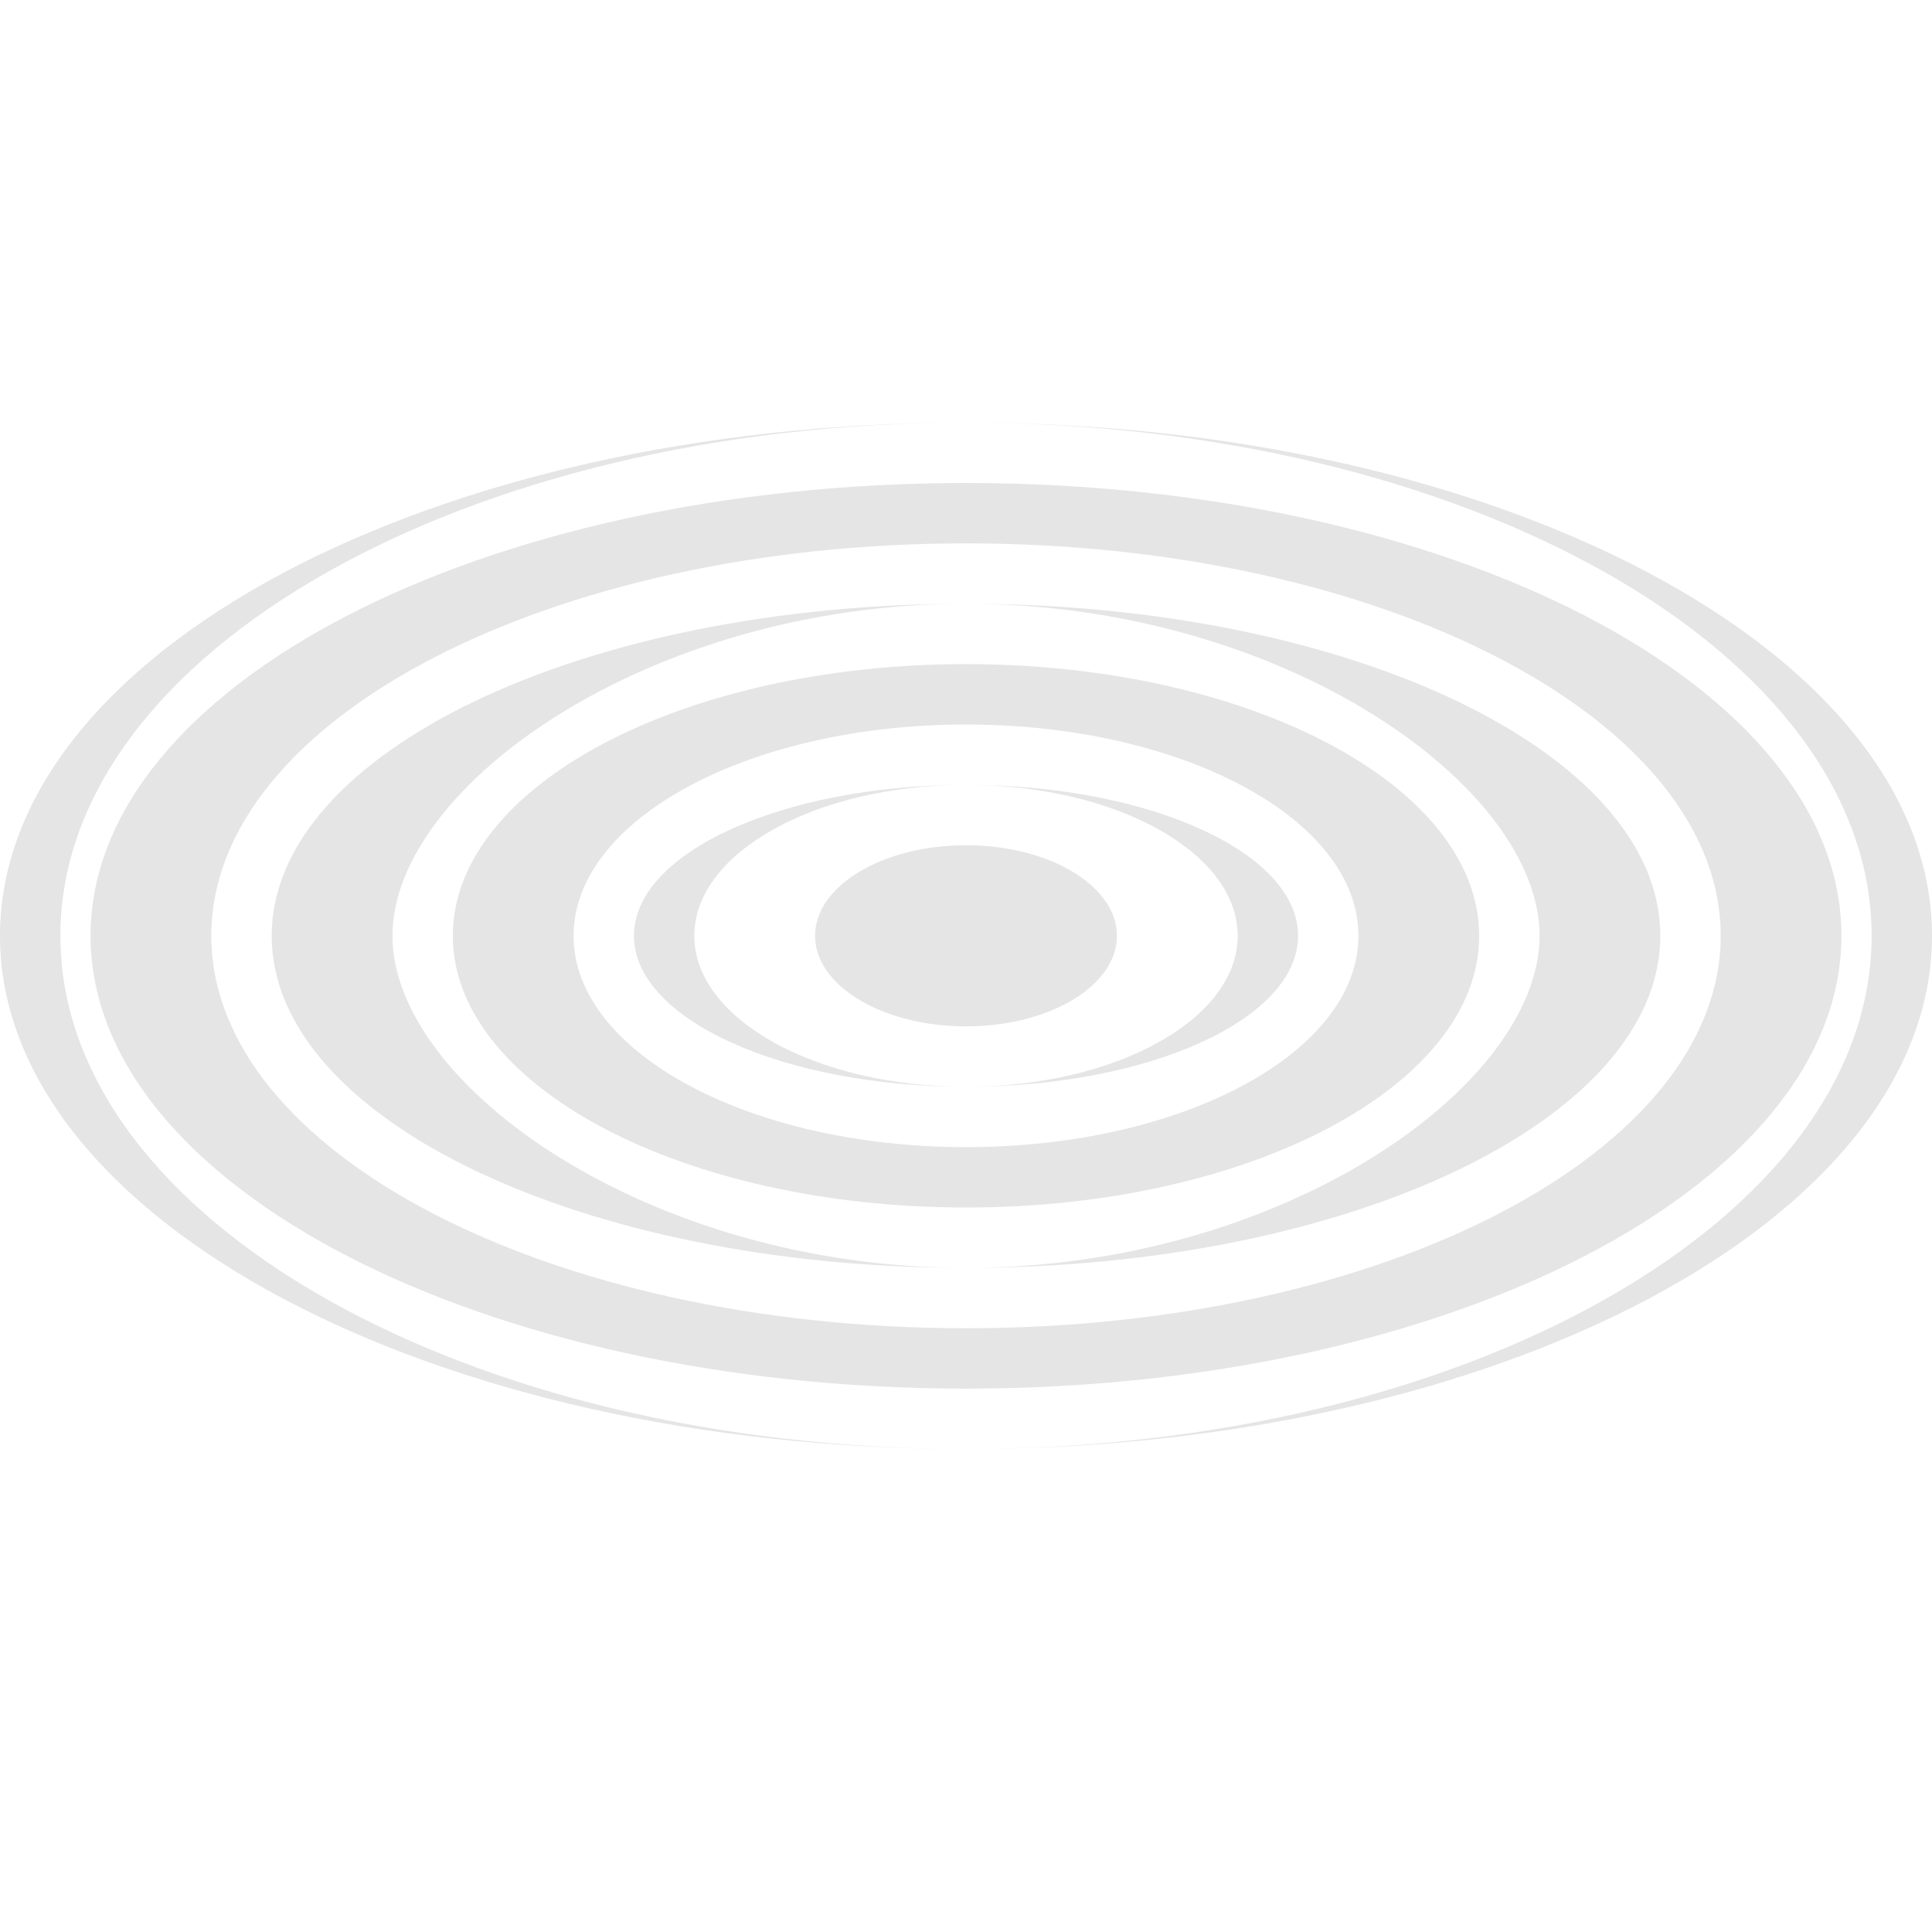 <svg clip-rule="evenodd" fill-rule="evenodd" stroke-linejoin="round" stroke-miterlimit="1.414" viewBox="0 0 32 32" xmlns="http://www.w3.org/2000/svg"><g fill="#e5e5e5"><circle cx="17" cy="15" r="2" transform="matrix(1.25 0 0 .75 -5.25 4.25)"/><g transform="translate(-.5)"><path d="m16.5 11c4.691 0 8.5 2.016 8.5 4.5s-3.809 4.5-8.5 4.5-8.5-2.016-8.5-4.5 3.809-4.5 8.5-4.5zm0 1c3.587 0 6.5 1.568 6.5 3.5s-2.913 3.5-6.5 3.5-6.5-1.568-6.5-3.5 2.913-3.5 6.5-3.5z"/><path d="m16.536 13c3.019.009 5.464 1.126 5.464 2.5 0 1.38-2.464 2.5-5.5 2.5s-5.5-1.12-5.5-2.5 2.464-2.5 5.5-2.5m0 0c2.484 0 4.5 1.12 4.5 2.5s-2.016 2.5-4.5 2.5-4.5-1.12-4.5-2.5 2.016-2.5 4.5-2.5z"/><path d="m16.5 10c6.347 0 11.5 2.464 11.5 5.5s-5.153 5.5-11.5 5.5-11.5-2.464-11.5-5.5 5.153-5.5 11.5-5.5zm0 0c5.243 0 9.5 3.016 9.5 5.5s-4.257 5.5-9.5 5.5-9.5-3.016-9.5-5.5 4.257-5.5 9.5-5.5z"/><path d="m16.5 8c8.003 0 14.5 3.361 14.5 7.5s-6.497 7.5-14.5 7.5-14.5-3.361-14.5-7.5 6.497-7.5 14.5-7.5zm0 1c6.899 0 12.5 2.913 12.5 6.5s-5.601 6.5-12.5 6.5-12.5-2.913-12.5-6.5 5.601-6.5 12.5-6.5z"/></g><path d="m16 7c8.831 0 16 3.809 16 8.5s-7.169 8.5-16 8.5c8.279 0 15-3.809 15-8.5s-6.721-8.5-15-8.5zm0 0c-8.279 0-15 3.809-15 8.5s6.721 8.5 15 8.5c-8.831 0-16-3.809-16-8.5s7.169-8.5 16-8.5z"/></g></svg>